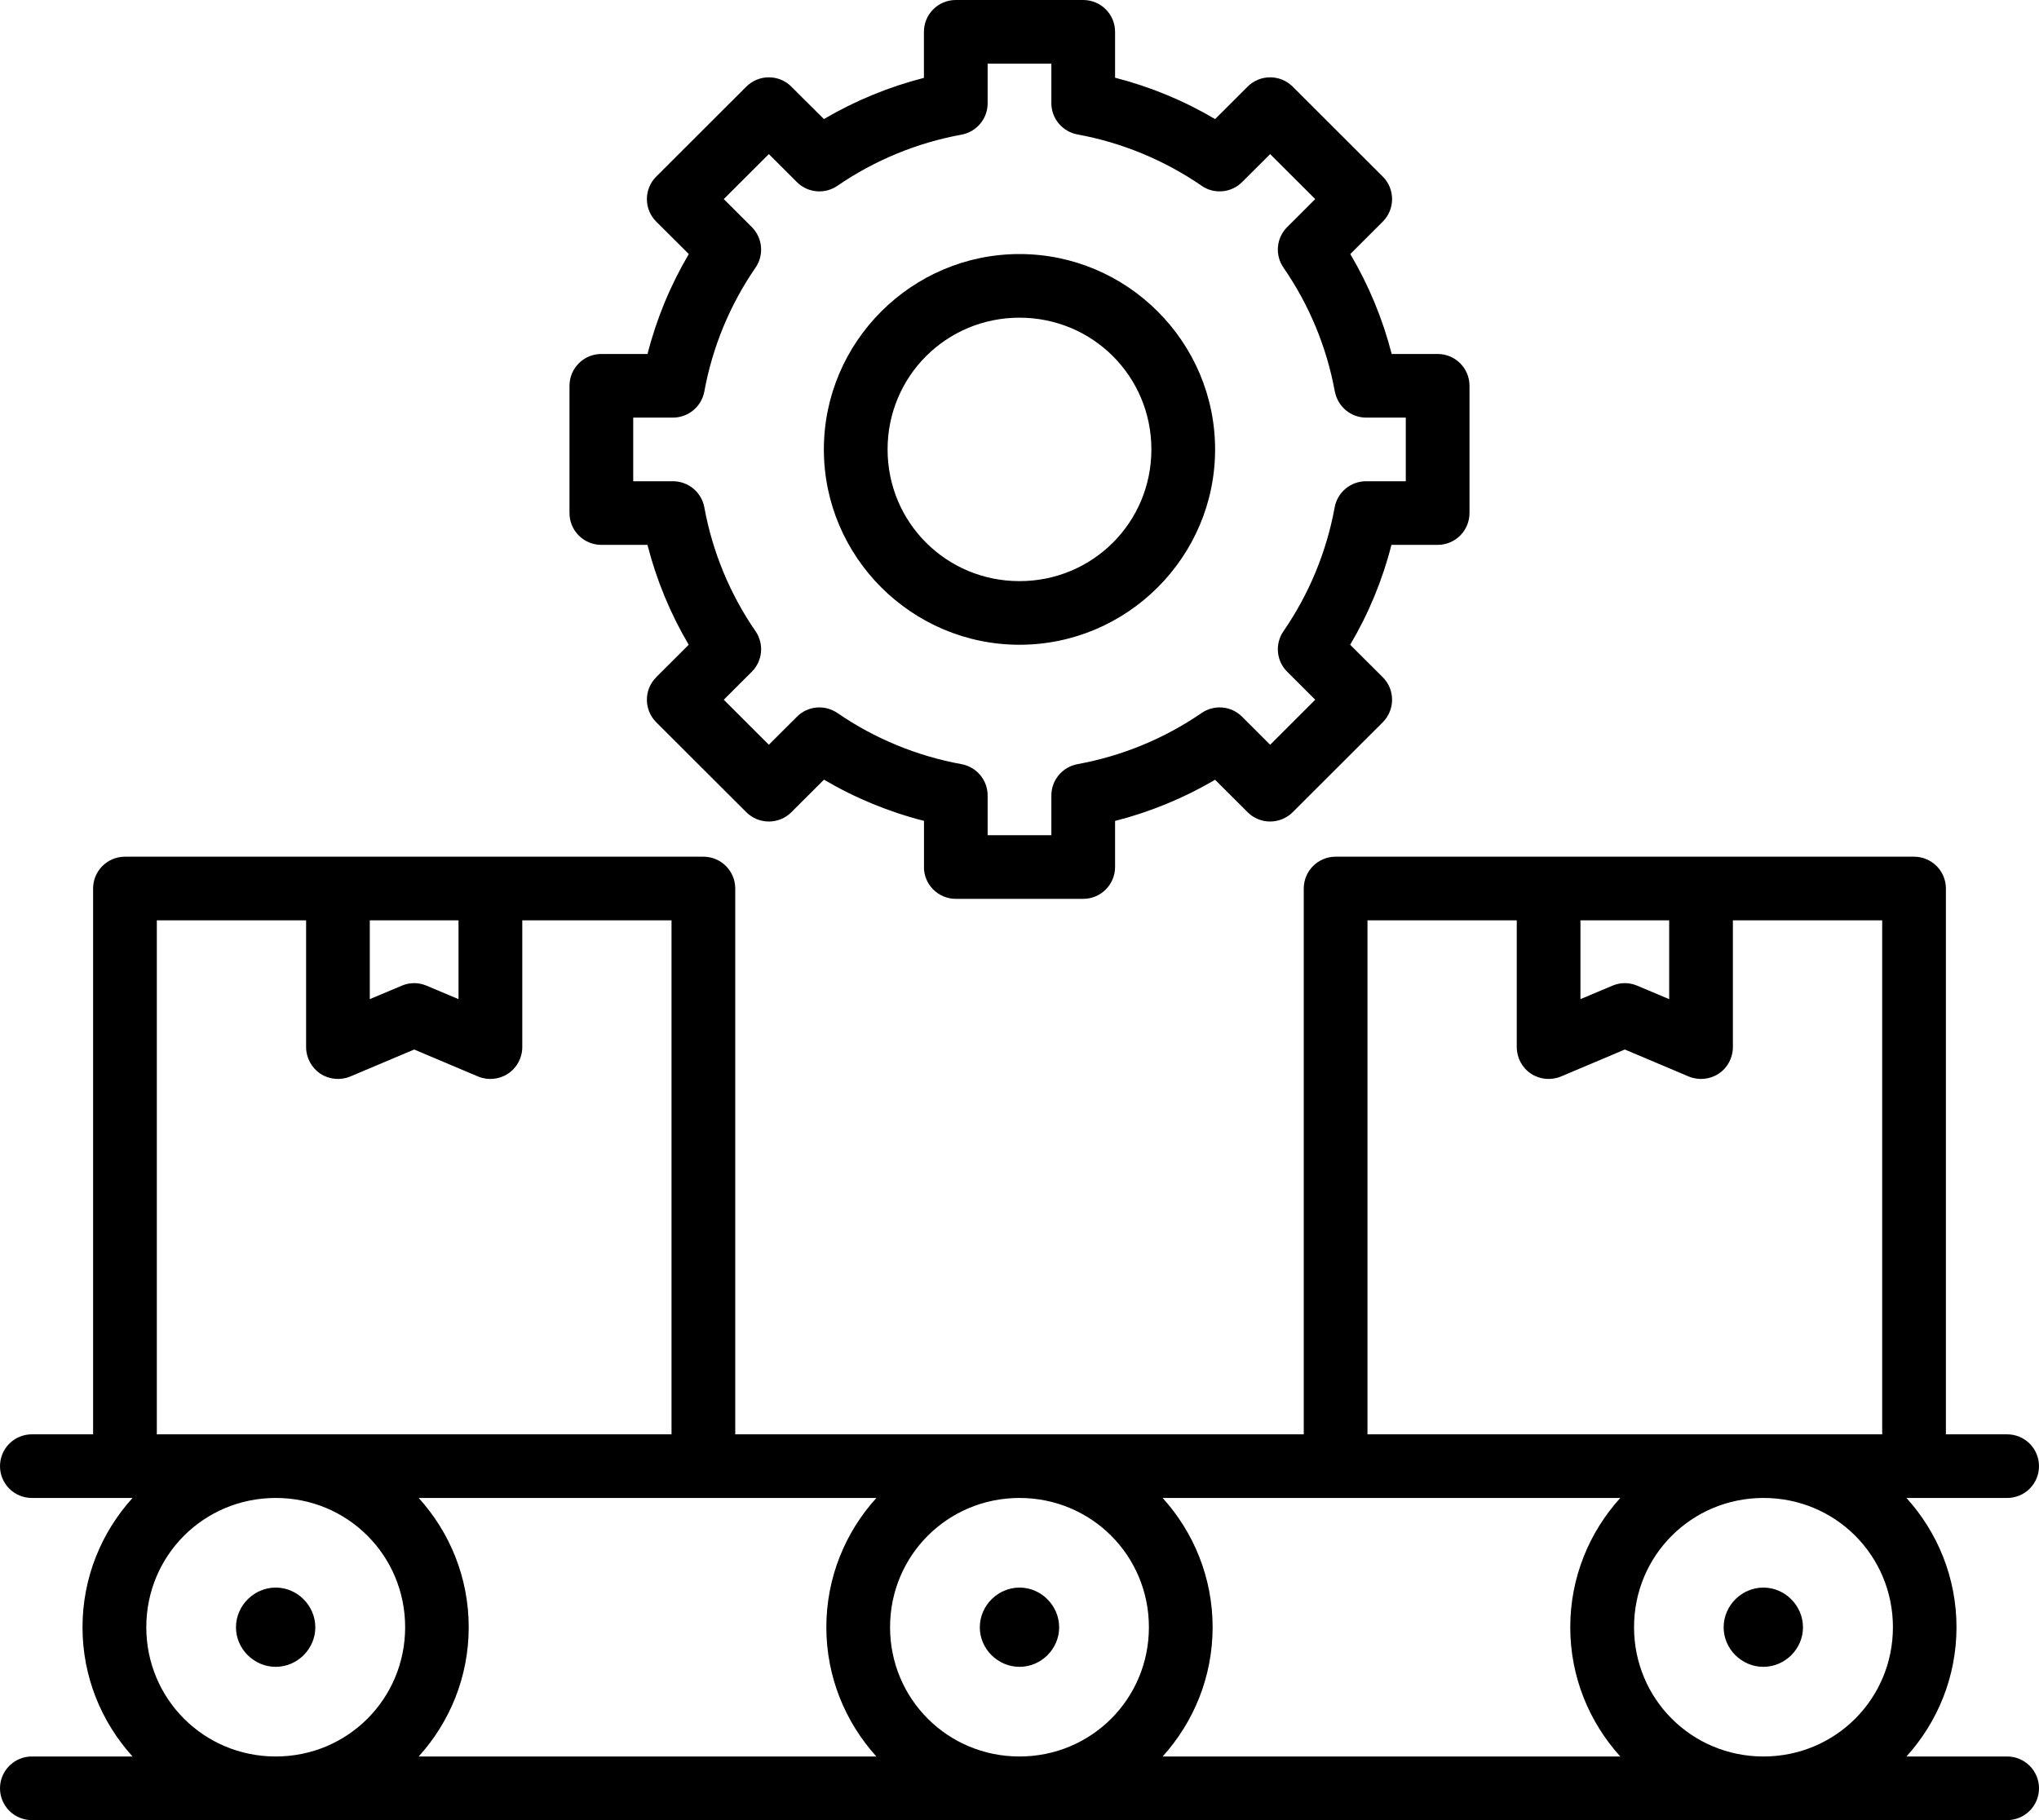 <svg width="56" height="50" viewBox="0 0 56 50" fill="none" xmlns="http://www.w3.org/2000/svg">
<path d="M26.25 0C25.767 0 25.375 0.391 25.375 0.874V2.139C24.41 2.386 23.487 2.766 22.628 3.271L21.733 2.38H21.735C21.394 2.039 20.838 2.039 20.497 2.38L18.023 4.851C17.681 5.192 17.681 5.747 18.023 6.088L18.918 6.979C18.412 7.836 18.029 8.76 17.784 9.724H16.516C16.032 9.724 15.641 10.115 15.641 10.598V14.094C15.641 14.577 16.032 14.968 16.516 14.968H17.782C18.029 15.932 18.41 16.856 18.915 17.712L18.021 18.604H18.023C17.681 18.945 17.681 19.498 18.023 19.841L20.497 22.312C20.838 22.653 21.394 22.653 21.735 22.312L22.63 21.418C23.487 21.923 24.413 22.305 25.377 22.55V23.815L25.375 23.817C25.375 24.3 25.767 24.692 26.25 24.692H29.75C30.233 24.692 30.625 24.3 30.625 23.817V22.552C31.59 22.305 32.513 21.925 33.372 21.421L34.267 22.314L34.265 22.312C34.606 22.653 35.16 22.653 35.503 22.312L37.977 19.841C38.318 19.498 38.318 18.945 37.977 18.604L37.082 17.712C37.588 16.856 37.971 15.931 38.215 14.968H39.484C39.968 14.968 40.359 14.577 40.359 14.094V10.598C40.359 10.115 39.968 9.724 39.484 9.724H38.222C37.975 8.76 37.592 7.836 37.085 6.979L37.977 6.088C38.318 5.747 38.318 5.192 37.977 4.851L35.503 2.38C35.16 2.039 34.606 2.039 34.265 2.38L33.372 3.271C32.515 2.764 31.59 2.382 30.625 2.135V0.874C30.625 0.391 30.233 0 29.75 0H26.25ZM27.125 1.748H28.875V2.834C28.875 3.256 29.177 3.616 29.592 3.693C30.815 3.918 31.977 4.399 33.001 5.102H32.998C33.346 5.343 33.816 5.299 34.114 5.002L34.884 4.233L36.122 5.469L35.352 6.238C35.052 6.536 35.011 7.005 35.249 7.351C35.956 8.373 36.437 9.534 36.66 10.755H36.662C36.739 11.17 37.1 11.472 37.522 11.472H38.609V13.22H37.518C37.096 13.22 36.732 13.521 36.656 13.937C36.433 15.158 35.954 16.318 35.249 17.341C35.011 17.688 35.052 18.156 35.352 18.453L36.122 19.222L34.884 20.459L34.114 19.69C33.816 19.39 33.348 19.349 33.001 19.587C31.977 20.291 30.815 20.769 29.592 20.992C29.177 21.069 28.875 21.431 28.875 21.853V22.944H27.125V21.853C27.125 21.431 26.823 21.069 26.407 20.992C25.185 20.769 24.023 20.291 22.999 19.587C22.651 19.349 22.183 19.39 21.886 19.69L21.116 20.459L19.878 19.222L20.648 18.453C20.945 18.156 20.989 17.688 20.751 17.341C20.046 16.318 19.567 15.158 19.344 13.937C19.267 13.521 18.904 13.22 18.482 13.22H17.391V11.472H18.482C18.904 11.472 19.267 11.17 19.344 10.755C19.567 9.534 20.046 8.373 20.751 7.351C20.989 7.003 20.945 6.536 20.648 6.238L19.878 5.469L21.116 4.233L21.886 5.002C22.183 5.299 22.651 5.343 22.999 5.104C24.023 4.401 25.185 3.922 26.407 3.699C26.823 3.623 27.125 3.26 27.125 2.838V1.748ZM28 6.979C25.043 6.979 22.627 9.392 22.627 12.346C22.627 15.3 25.042 17.712 28 17.712C30.957 17.712 33.372 15.3 33.372 12.346C33.372 9.392 30.957 6.979 28 6.979ZM28 8.727C30.01 8.727 31.622 10.338 31.622 12.346C31.622 14.354 30.01 15.964 28 15.964C25.99 15.964 24.377 14.354 24.377 12.346C24.377 10.338 25.99 8.727 28 8.727ZM3.432 23.534C2.949 23.534 2.557 23.925 2.557 24.408V39.402H0.875C0.643 39.402 0.42 39.494 0.256 39.658C0.092 39.822 0 40.045 0 40.276C0 40.508 0.092 40.731 0.256 40.895C0.42 41.059 0.643 41.15 0.875 41.15H3.64C2.787 42.092 2.266 43.338 2.266 44.701C2.266 46.065 2.787 47.31 3.64 48.252H0.875C0.392 48.252 1.68e-05 48.643 1.68e-05 49.126C1.68e-05 49.358 0.092 49.58 0.256 49.744C0.42 49.908 0.643 50 0.875 50H55.125C55.357 50 55.58 49.908 55.744 49.744C55.908 49.581 56 49.358 56 49.126C56 48.643 55.608 48.252 55.125 48.252H52.36C53.213 47.31 53.734 46.065 53.734 44.701C53.734 43.338 53.213 42.092 52.36 41.15H55.125C55.357 41.15 55.58 41.059 55.744 40.895C55.908 40.731 56 40.508 56 40.276C56 40.045 55.908 39.822 55.744 39.658C55.58 39.494 55.357 39.402 55.125 39.402H53.443V24.408C53.443 23.925 53.051 23.534 52.568 23.534H36.682C36.199 23.534 35.807 23.925 35.807 24.408V39.402H20.193V24.408C20.193 23.925 19.801 23.534 19.318 23.534H3.432ZM4.307 25.282H8.407V28.765C8.407 29.058 8.555 29.331 8.798 29.495C9.043 29.656 9.352 29.685 9.623 29.571L11.375 28.831L13.127 29.571C13.398 29.685 13.707 29.656 13.952 29.495C14.197 29.333 14.344 29.058 14.344 28.765V25.282H18.443V39.402H4.307L4.307 25.282ZM10.156 25.282H12.593V27.447L11.716 27.078C11.497 26.984 11.252 26.984 11.034 27.078L10.156 27.447V25.282ZM37.557 25.282H41.657V28.765C41.657 29.058 41.803 29.333 42.048 29.495C42.293 29.656 42.602 29.685 42.873 29.571L44.625 28.831L46.377 29.571C46.648 29.685 46.957 29.656 47.202 29.495C47.447 29.333 47.593 29.058 47.593 28.765V25.282H51.693V39.402H37.557L37.557 25.282ZM43.406 25.282H45.843V27.447L44.966 27.078C44.747 26.984 44.502 26.984 44.283 27.078L43.406 27.447V25.282ZM19.317 41.15H24.069C23.216 42.092 22.695 43.337 22.695 44.701C22.695 46.064 23.216 47.31 24.069 48.252H11.499C12.353 47.31 12.873 46.064 12.873 44.701C12.873 43.337 12.353 42.092 11.499 41.15H19.317ZM28 41.15C29.973 41.15 31.554 42.73 31.554 44.701C31.554 46.672 29.973 48.252 28 48.252C26.026 48.252 24.445 46.672 24.445 44.701C24.445 42.73 26.026 41.15 28 41.15ZM31.931 41.15H44.5C43.647 42.092 43.126 43.337 43.126 44.701C43.126 46.064 43.647 47.31 44.5 48.252H31.931C32.784 47.31 33.304 46.064 33.304 44.701C33.304 43.337 32.784 42.092 31.931 41.15ZM7.568 41.15H7.575C9.548 41.15 11.127 42.73 11.127 44.701C11.127 46.672 9.546 48.252 7.573 48.252C5.6 48.252 4.018 46.672 4.018 44.701C4.018 42.73 5.597 41.152 7.571 41.15H7.568ZM48.429 41.15H48.435C50.408 41.15 51.988 42.73 51.988 44.701C51.988 46.672 50.406 48.252 48.433 48.252C46.46 48.252 44.878 46.672 44.878 44.701C44.878 42.73 46.458 41.152 48.431 41.15H48.429ZM7.573 43.612C6.978 43.612 6.481 44.106 6.481 44.703C6.481 45.297 6.976 45.789 7.573 45.789C8.168 45.789 8.66 45.297 8.66 44.703C8.66 44.109 8.168 43.612 7.573 43.612ZM28.002 43.612C27.407 43.612 26.91 44.106 26.91 44.703C26.91 45.297 27.404 45.789 28.002 45.789C28.597 45.789 29.089 45.297 29.089 44.703C29.089 44.109 28.597 43.612 28.002 43.612ZM48.43 43.612C47.835 43.612 47.339 44.106 47.339 44.703C47.339 45.297 47.833 45.789 48.43 45.789C49.025 45.789 49.518 45.297 49.518 44.703C49.518 44.109 49.025 43.612 48.43 43.612Z" fill="black"/>
</svg>
